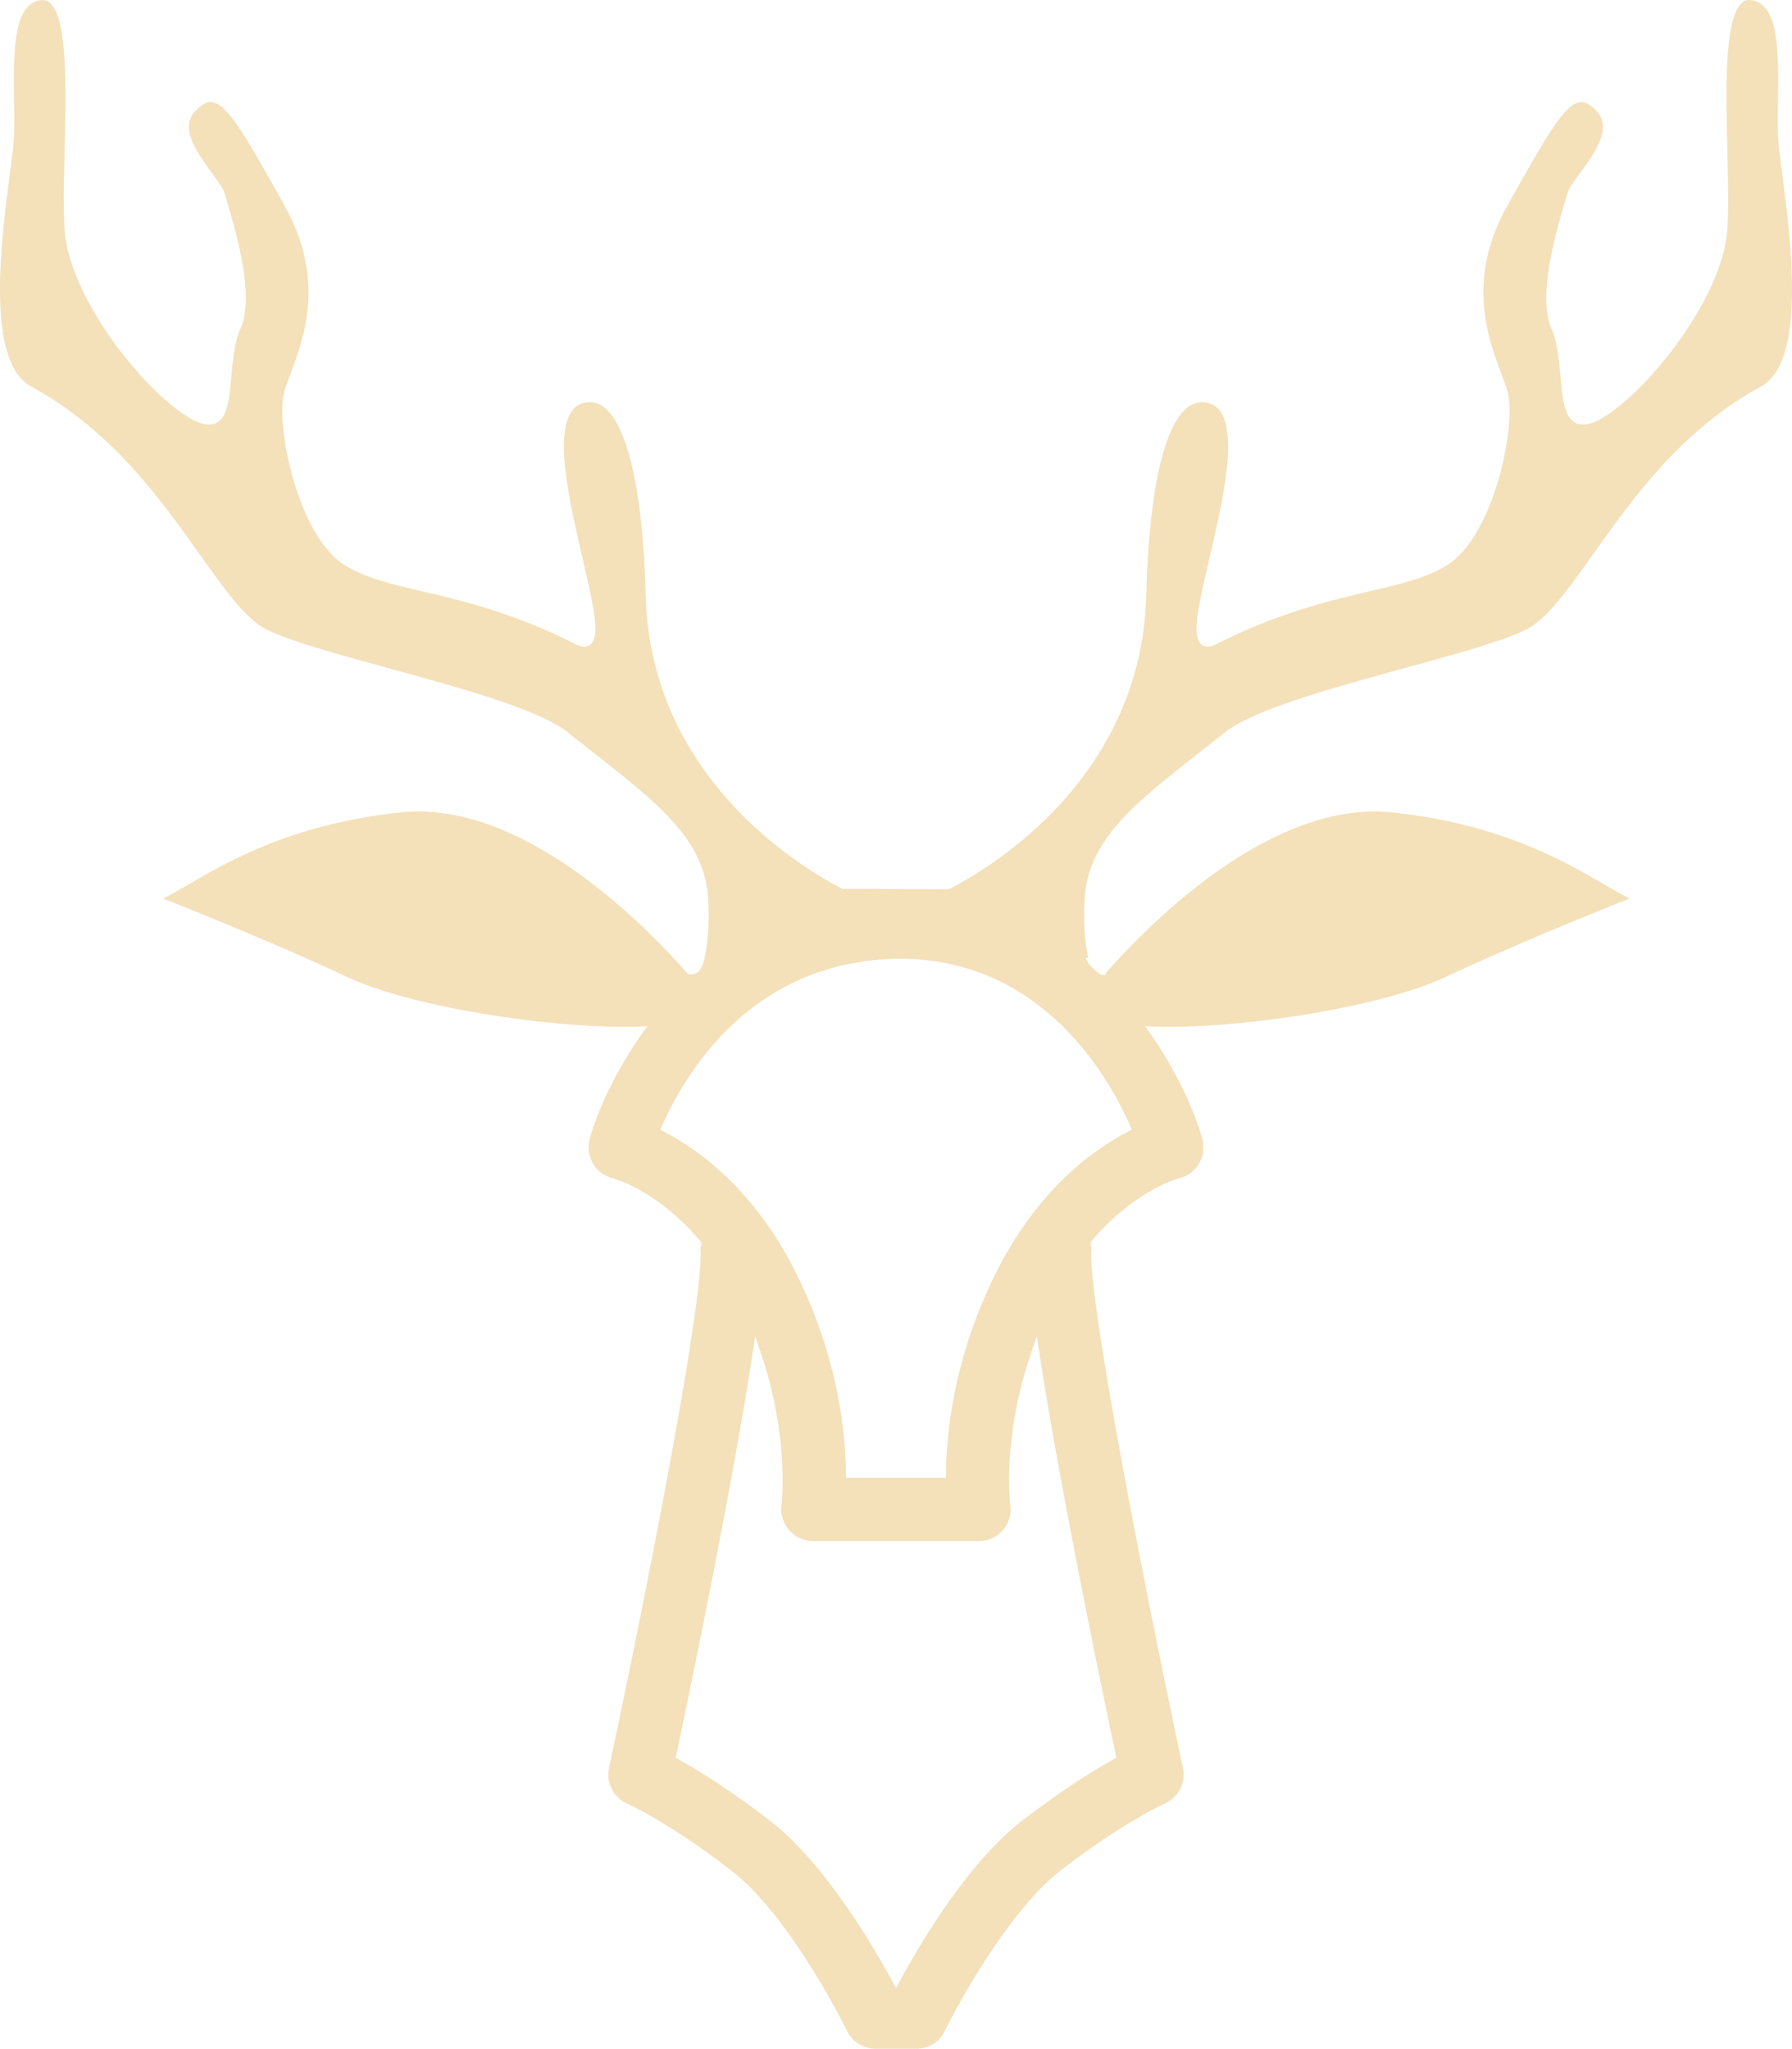 <svg version="1.1" id="图层_1" x="0px" y="0px" width="49.754px" height="56.873px" viewBox="0 0 49.754 56.873" enable-background="new 0 0 49.754 56.873" xml:space="preserve" xmlns="http://www.w3.org/2000/svg" xmlns:xlink="http://www.w3.org/1999/xlink" xmlns:xml="http://www.w3.org/XML/1998/namespace">
  <path fill="#F4E0B9" d="M48.896,10.727c1.266-0.687,0.823-4.071,0.586-5.89c-0.046-0.349-0.084-0.643-0.103-0.853
	c-0.028-0.337-0.021-0.752-0.015-1.19c0.02-1.275,0.042-2.722-0.761-2.79c-0.104-0.019-0.187,0.021-0.262,0.099
	c-0.468,0.479-0.422,2.384-0.382,4.063c0.019,0.79,0.036,1.535,0.006,2.139c-0.116,2.231-2.878,5.312-3.91,5.473
	c-0.033,0.006-0.064,0.008-0.095,0.008c-0.518,0-0.573-0.646-0.634-1.328c-0.039-0.448-0.083-0.956-0.252-1.335
	c-0.396-0.896,0.131-2.687,0.354-3.451c0.037-0.124,0.065-0.221,0.081-0.283c0.038-0.149,0.179-0.34,0.356-0.582
	c0.392-0.531,0.929-1.26,0.448-1.74c-0.156-0.157-0.292-0.233-0.414-0.233c-0.425,0-0.931,0.896-1.85,2.521L41.856,5.7
	c-1.154,2.046-0.545,3.674-0.182,4.647c0.083,0.22,0.154,0.41,0.194,0.573c0.228,0.917-0.392,3.994-1.721,4.789
	c-0.572,0.342-1.261,0.504-2.131,0.708c-1.125,0.264-2.526,0.593-4.262,1.472c-0.192,0.098-0.345,0.078-0.438-0.041
	c-0.21-0.266-0.047-1.023,0.261-2.341c0.347-1.486,0.777-3.335,0.326-4.054c-0.092-0.147-0.218-0.236-0.383-0.273
	c-0.051-0.011-0.101-0.017-0.148-0.017c-0.894,0-1.457,1.953-1.547,5.358c-0.127,5.007-4.205,7.505-5.452,8.151l-0.058,0.014
	l-2.936-0.014c-1.247-0.648-5.327-3.153-5.453-8.151c-0.083-3.355-0.66-5.359-1.543-5.359c-0.05,0-0.101,0.006-0.152,0.018
	c-0.164,0.036-0.288,0.125-0.38,0.271c-0.451,0.715-0.021,2.564,0.325,4.05c0.307,1.321,0.471,2.081,0.26,2.348
	c-0.054,0.067-0.129,0.103-0.217,0.103c-0.066,0-0.139-0.02-0.222-0.062c-1.735-0.879-3.137-1.207-4.263-1.472
	c-0.871-0.204-1.559-0.366-2.131-0.708c-1.329-0.795-1.948-3.872-1.721-4.789c0.041-0.164,0.112-0.354,0.195-0.576
	c0.363-0.972,0.973-2.6-0.183-4.645L7.727,5.397C6.796,3.744,6.283,2.833,5.853,2.833c-0.123,0-0.259,0.076-0.416,0.234
	C4.995,3.509,5.378,4.114,5.884,4.8c0.179,0.243,0.32,0.436,0.359,0.587c0.015,0.058,0.041,0.146,0.074,0.257
	c0.229,0.77,0.767,2.572,0.36,3.479c-0.172,0.382-0.216,0.893-0.255,1.344c-0.059,0.679-0.114,1.32-0.627,1.32
	c-0.031,0-0.064-0.003-0.099-0.009c-1.033-0.161-3.795-3.242-3.909-5.473c-0.03-0.604-0.013-1.351,0.007-2.14
	c0.04-1.679,0.086-3.581-0.383-4.062C1.336,0.027,1.249-0.002,1.148,0.003C0.349,0.077,0.371,1.524,0.391,2.8
	c0.007,0.437,0.013,0.849-0.015,1.185C0.357,4.194,0.319,4.484,0.273,4.829C0.034,6.65-0.41,10.04,0.862,10.726
	c2.231,1.214,3.589,3.124,4.68,4.659c0.687,0.966,1.279,1.801,1.87,2.097c0.631,0.314,1.944,0.674,3.334,1.056
	c2.074,0.567,4.22,1.155,5.029,1.8c0.253,0.202,0.498,0.394,0.732,0.578c1.771,1.39,3.052,2.395,3.154,4.016
	c0.042,0.675-0.002,1.281-0.131,1.804l-0.036,0.079c-0.047,0.097-0.112,0.229-0.326,0.232l-0.058,0.001l-0.038-0.043
	c-1.188-1.347-4.293-4.478-7.457-4.478c-0.16,0-0.321,0.009-0.478,0.024c-3.016,0.316-4.822,1.371-5.901,2.001
	c-0.278,0.162-0.508,0.296-0.706,0.389c0.827,0.328,3.191,1.278,5.097,2.173c1.768,0.831,5.407,1.39,7.698,1.39
	c0.139,0,0.271-0.002,0.397-0.007l0.253-0.009l-0.147,0.206c-0.658,0.926-1.189,1.99-1.455,2.92
	c-0.063,0.223-0.031,0.47,0.087,0.679c0.118,0.203,0.317,0.354,0.547,0.414c0.009,0.002,1.205,0.296,2.433,1.736l0.034,0.04
	l-0.005,0.052c-0.002,0.025-0.007,0.05-0.011,0.074c-0.006,0.025-0.01,0.048-0.009,0.065c0.112,1.326-1.458,9.342-2.54,14.407
	c-0.087,0.399,0.122,0.813,0.499,0.982c0.007,0.003,1.174,0.528,2.898,1.862c1.668,1.293,3.198,4.423,3.213,4.454
	c0.146,0.299,0.456,0.492,0.787,0.492h1.139c0.338,0,0.64-0.188,0.787-0.492c0.427-0.878,1.835-3.389,3.213-4.454
	c1.568-1.215,2.681-1.762,2.888-1.858c0.386-0.171,0.598-0.584,0.511-0.986C31.803,44.214,30.191,36,30.302,34.676
	c0.002-0.02-0.002-0.043-0.008-0.07c-0.004-0.023-0.008-0.047-0.01-0.071l-0.005-0.052l0.033-0.04
	c1.146-1.348,2.293-1.699,2.42-1.734c0.241-0.057,0.438-0.202,0.562-0.412c0.12-0.204,0.151-0.452,0.087-0.683
	c-0.267-0.927-0.792-1.991-1.441-2.921l-0.144-0.205l0.251,0.009c0.128,0.005,0.265,0.007,0.406,0.007
	c2.292,0,5.932-0.559,7.697-1.39c1.905-0.895,4.271-1.845,5.097-2.173c-0.197-0.093-0.427-0.227-0.704-0.388
	c-1.08-0.631-2.888-1.686-5.903-2.002c-0.156-0.016-0.316-0.024-0.477-0.024c-3.139,0-6.227,3.09-7.438,4.457l-0.032,0.081h-0.085
	c-0.006,0-0.013-0.001-0.021-0.003l0.002,0.009l-0.017-0.015c-0.016-0.007-0.033-0.017-0.053-0.029l-0.001,0.001l-0.006-0.006
	c-0.114-0.079-0.265-0.241-0.266-0.244l-0.108-0.188h0.075c-0.103-0.483-0.135-1.04-0.098-1.659
	c0.103-1.621,1.382-2.626,3.153-4.016c0.235-0.185,0.479-0.376,0.732-0.578c0.811-0.645,2.955-1.231,5.03-1.8
	c1.391-0.382,2.704-0.741,3.335-1.057c0.591-0.296,1.184-1.132,1.87-2.101C45.325,13.845,46.678,11.935,48.896,10.727z
	 M30.976,48.703l0.02,0.09l-0.08,0.045c-0.552,0.309-1.439,0.855-2.541,1.705c-1.463,1.134-2.75,3.271-3.388,4.442l-0.109,0.202
	l-0.11-0.202c-0.511-0.942-1.864-3.262-3.388-4.442c-1.101-0.85-1.988-1.396-2.54-1.705l-0.08-0.045l0.02-0.09
	c0.451-2.139,1.56-7.502,2.11-11.104l0.078-0.508l0.164,0.486c0.799,2.367,0.569,4.204,0.565,4.218
	c-0.03,0.229,0.045,0.484,0.211,0.679c0.168,0.192,0.409,0.303,0.661,0.303h4.615c0.254,0,0.495-0.11,0.663-0.304
	c0.167-0.193,0.241-0.448,0.203-0.697c-0.002-0.012-0.242-1.812,0.572-4.202l0.164-0.483l0.078,0.505
	C29.438,41.348,30.626,47.045,30.976,48.703z M31.378,31.25l0.047,0.107l-0.104,0.055c-1.059,0.551-2.558,1.684-3.686,3.957
	c-1.102,2.223-1.354,4.234-1.371,5.531l-0.002,0.123H23.49l-0.002-0.123c-0.019-1.301-0.271-3.316-1.372-5.531
	c-1.126-2.271-2.624-3.404-3.682-3.955L18.33,31.36l0.048-0.107c0.768-1.711,2.643-4.588,6.585-4.641h0.002
	C28.912,26.612,30.765,29.856,31.378,31.25z" class="color c1"/>
</svg>